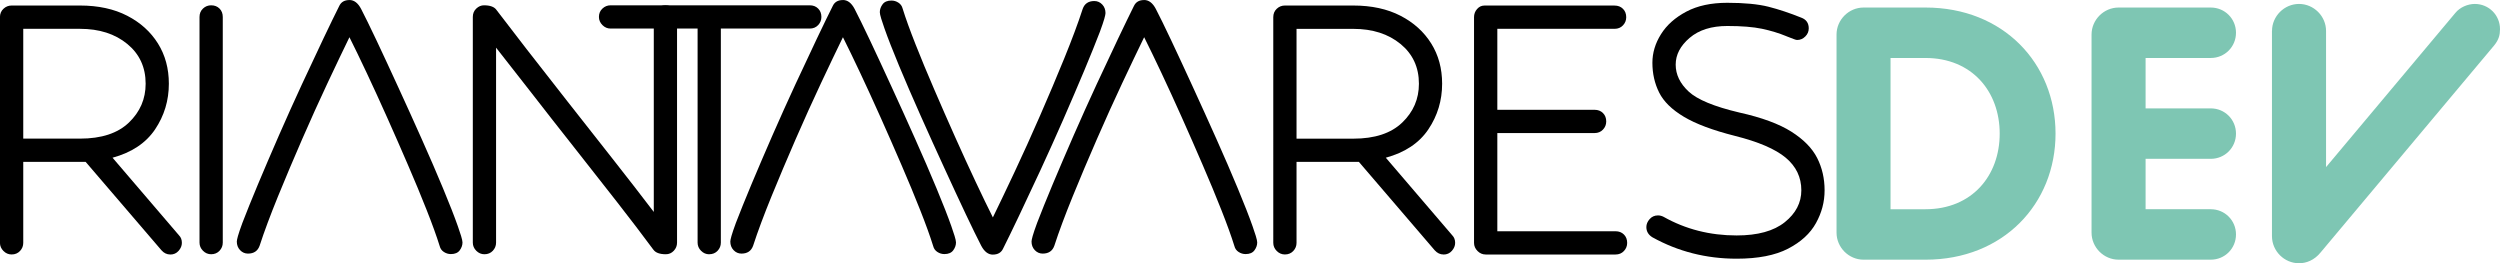 <?xml version="1.0" encoding="UTF-8"?>
<svg id="Layer_2" data-name="Layer 2" xmlns="http://www.w3.org/2000/svg" viewBox="0 0 583.79 61.48">
  <defs>
    <style>
      .cls-1 {
        fill: #7ec6b3;
      }
    </style>
  </defs>
  <g id="Layer_1-2" data-name="Layer 1">
    <path d="m39.77,59.43c-.8,0-1.49-.33-2.06-.98l-17.71-20.65H5.43v18.91c0,.73-.25,1.36-.76,1.9-.51.54-1.16.81-1.96.81-.73,0-1.36-.27-1.9-.81-.54-.54-.82-1.18-.82-1.9V4.01c0-.8.27-1.45.82-1.96.54-.51,1.18-.76,1.9-.76h15.97c4.27,0,7.95.8,11.03,2.39,3.08,1.59,5.47,3.75,7.17,6.47s2.55,5.85,2.55,9.4c0,3.91-1.07,7.46-3.21,10.65-2.14,3.19-5.45,5.4-9.94,6.63l15.54,18.15c.44.44.65,1.02.65,1.74,0,.65-.25,1.27-.76,1.85-.51.58-1.16.87-1.96.87ZM5.43,6.72v25.65h13.26c5,0,8.8-1.25,11.41-3.75,2.61-2.5,3.91-5.52,3.91-9.07,0-3.84-1.43-6.94-4.29-9.29-2.86-2.35-6.54-3.53-11.03-3.53H5.43Z"/>
    <path d="m337.1,59.43c-.8,0-1.49-.33-2.07-.98l-17.71-20.65h-14.56v18.91c0,.73-.25,1.36-.76,1.9-.51.54-1.16.81-1.96.81-.72,0-1.36-.27-1.9-.81-.54-.54-.81-1.18-.81-1.9V4.01c0-.8.27-1.45.81-1.96.54-.51,1.18-.76,1.9-.76h15.97c4.27,0,7.95.8,11.03,2.39,3.08,1.59,5.47,3.75,7.17,6.47,1.7,2.72,2.55,5.85,2.55,9.4,0,3.91-1.07,7.46-3.21,10.65-2.14,3.19-5.45,5.4-9.94,6.63l15.54,18.15c.43.44.65,1.02.65,1.74,0,.65-.25,1.27-.76,1.85-.51.58-1.16.87-1.96.87Zm-34.34-52.7v25.65h13.26c5,0,8.8-1.25,11.41-3.75,2.61-2.5,3.91-5.52,3.91-9.07,0-3.84-1.43-6.94-4.29-9.29-2.86-2.35-6.54-3.53-11.03-3.53h-13.26Z"/>
    <path d="m346.93,59.43c-.72,0-1.36-.27-1.9-.81-.54-.54-.82-1.18-.82-1.9V4.01c0-.72.23-1.36.71-1.9.47-.54,1.03-.81,1.68-.81h30.43c.8,0,1.45.25,1.96.76.51.51.76,1.16.76,1.96,0,.73-.25,1.36-.76,1.9-.51.54-1.16.81-1.96.81h-27.38v18.91h22.71c.8,0,1.45.25,1.96.76.51.51.76,1.16.76,1.96,0,.73-.25,1.36-.76,1.9s-1.16.81-1.96.81h-22.71v22.93h27.6c.8,0,1.45.25,1.96.76.51.51.76,1.16.76,1.96,0,.73-.25,1.36-.76,1.9-.51.54-1.16.81-1.96.81h-30.32Z"/>
    <path d="m417.17,8.46c-1.74-.72-3.64-1.3-5.71-1.74-2.06-.43-4.76-.65-8.1-.65-3.69,0-6.63.92-8.8,2.77-2.17,1.85-3.26,3.93-3.26,6.25s1.01,4.42,3.04,6.3c2.03,1.88,5.98,3.51,11.84,4.89,5.22,1.16,9.25,2.65,12.12,4.46,2.86,1.81,4.87,3.86,6.03,6.14,1.16,2.28,1.74,4.8,1.74,7.55s-.67,5.23-2.01,7.66c-1.34,2.43-3.51,4.42-6.52,5.98-3.01,1.56-7.01,2.34-12.01,2.34-7.1,0-13.66-1.67-19.67-5-.94-.58-1.41-1.38-1.41-2.39,0-.65.25-1.27.76-1.85.51-.58,1.16-.87,1.96-.87.43,0,.87.11,1.3.33,5.14,2.9,10.83,4.35,17.06,4.35,4.92,0,8.67-1.03,11.25-3.1,2.57-2.06,3.86-4.55,3.86-7.44,0-3.04-1.21-5.58-3.64-7.61-2.43-2.03-6.39-3.73-11.9-5.11-5.14-1.3-9.11-2.79-11.9-4.46-2.79-1.67-4.71-3.55-5.76-5.65-1.05-2.1-1.58-4.42-1.58-6.95,0-2.32.67-4.55,2.01-6.68,1.34-2.14,3.31-3.89,5.92-5.27,2.61-1.38,5.79-2.06,9.56-2.06,3.98,0,7.19.31,9.62.92,2.43.62,4.98,1.47,7.66,2.55,1.16.43,1.74,1.27,1.74,2.5,0,.73-.27,1.36-.81,1.9-.54.54-1.18.81-1.9.81-.15,0-.36-.05-.65-.16-.29-.11-.91-.34-1.85-.71Z"/>
    <g>
      <path class="cls-1" d="m428.86,8.07c0-3.45,2.86-6.31,6.31-6.31h14.47c18.17,0,30.36,13.04,30.36,29.44s-12.2,29.44-30.36,29.44h-14.47c-3.45,0-6.31-2.86-6.31-6.31V8.07Zm20.77,40.79c10.85,0,17.33-7.82,17.33-17.66s-6.48-17.66-17.33-17.66h-8.16v35.32h8.16Z"/>
      <path class="cls-1" d="m488.41,8.07c0-3.45,2.86-6.31,6.31-6.31h21.53c3.28,0,5.89,2.61,5.89,5.89s-2.61,5.89-5.89,5.89h-15.22v11.77h15.22c3.28,0,5.89,2.61,5.89,5.89s-2.61,5.89-5.89,5.89h-15.22v11.77h15.22c3.28,0,5.89,2.61,5.89,5.89s-2.61,5.89-5.89,5.89h-21.53c-3.45,0-6.31-2.86-6.31-6.31V8.07Z"/>
      <path class="cls-1" d="m530.55,7.23c0-3.45,2.86-6.31,6.31-6.31s6.31,2.86,6.31,6.31v31.79l30.19-36c1.09-1.35,2.94-2.1,4.54-2.1,3.28,0,5.89,2.61,5.89,5.89,0,1.26-.25,2.44-1.35,3.78l-40.54,48.36c-1.51,1.85-3.36,2.52-5.05,2.52-3.45,0-6.31-2.86-6.31-6.31V7.23Z"/>
    </g>
    <path d="m52.02,56.66c0,.73-.25,1.36-.76,1.9-.51.54-1.16.81-1.96.81-.72,0-1.36-.27-1.9-.81-.54-.54-.81-1.18-.81-1.9V3.96c0-.8.27-1.45.81-1.96.54-.51,1.18-.76,1.9-.76.8,0,1.45.25,1.96.76.51.51.76,1.16.76,1.96v52.7Z"/>
    <path d="m152.56,58.29c-2.46-3.33-5.31-7.06-8.53-11.19-3.22-4.13-6.54-8.35-9.94-12.66-3.41-4.31-6.68-8.49-9.83-12.55-3.15-4.06-5.96-7.64-8.42-10.76v45.53c0,.73-.26,1.36-.76,1.9-.51.54-1.16.81-1.96.81-.73,0-1.36-.27-1.9-.81s-.81-1.18-.81-1.9V3.96c0-.8.27-1.45.81-1.96.54-.51,1.14-.76,1.79-.76,1.45,0,2.43.36,2.93,1.09,1.81,2.39,4.17,5.45,7.06,9.18,2.9,3.73,6.07,7.79,9.51,12.17,3.44,4.38,6.92,8.8,10.43,13.26s6.75,8.64,9.73,12.55V3.96c0-.8.27-1.45.81-1.96.54-.51,1.18-.76,1.9-.76.8,0,1.45.25,1.96.76.51.51.76,1.16.76,1.96v52.7c0,.73-.25,1.36-.76,1.9s-1.12.81-1.85.81c-1.45,0-2.43-.36-2.93-1.09Z"/>
    <path d="m165.61,59.38c-.72,0-1.36-.27-1.9-.81s-.81-1.18-.81-1.9V6.67h-20.32c-.73,0-1.36-.27-1.9-.81-.54-.54-.82-1.18-.82-1.9,0-.8.27-1.45.82-1.96.54-.51,1.18-.76,1.9-.76h46.51c.8,0,1.45.25,1.96.76.51.51.76,1.16.76,1.96,0,.73-.25,1.36-.76,1.9-.51.54-1.16.81-1.96.81h-20.76v49.99c0,.73-.25,1.36-.76,1.9-.51.54-1.16.81-1.96.81Z"/>
    <path d="m81.59,0c1.09,0,1.99.69,2.72,2.06.87,1.67,2.06,4.11,3.59,7.33,1.52,3.22,3.21,6.85,5.05,10.87,1.85,4.02,3.7,8.1,5.54,12.23,1.85,4.13,3.51,7.99,5,11.57,1.49,3.59,2.63,6.5,3.42,8.75.29.8.54,1.56.76,2.28.22.72.33,1.23.33,1.52,0,.65-.22,1.27-.65,1.85-.43.58-1.12.87-2.06.87-.58,0-1.12-.16-1.63-.49-.51-.33-.83-.78-.98-1.36-.72-2.32-1.74-5.13-3.04-8.42-1.3-3.3-2.75-6.79-4.35-10.49-1.59-3.69-3.22-7.41-4.89-11.14-1.67-3.73-3.26-7.21-4.78-10.43-1.52-3.22-2.86-6-4.02-8.31-1.45,2.97-3.15,6.54-5.11,10.7-1.96,4.17-3.93,8.53-5.92,13.09-1.99,4.56-3.87,9.02-5.65,13.37-1.77,4.35-3.21,8.19-4.29,11.52-.44,1.23-1.34,1.85-2.72,1.85-.72,0-1.34-.27-1.85-.81-.51-.54-.76-1.21-.76-2.01,0-.22.09-.65.27-1.3.18-.65.53-1.67,1.03-3.04.94-2.46,2.16-5.47,3.64-9.02,1.49-3.55,3.12-7.35,4.89-11.41,1.78-4.06,3.57-8.04,5.38-11.95s3.48-7.46,5-10.65c1.52-3.19,2.75-5.72,3.7-7.61.43-.94,1.23-1.41,2.39-1.41Z"/>
    <path d="m196.83,0c1.09,0,1.99.69,2.72,2.06.87,1.67,2.06,4.11,3.59,7.33,1.52,3.22,3.21,6.85,5.05,10.87,1.85,4.02,3.7,8.1,5.54,12.23,1.85,4.13,3.51,7.99,5,11.57,1.49,3.59,2.63,6.5,3.42,8.75.29.8.54,1.56.76,2.28.22.72.33,1.23.33,1.52,0,.65-.22,1.27-.65,1.85-.43.58-1.12.87-2.06.87-.58,0-1.12-.16-1.63-.49-.51-.33-.83-.78-.98-1.36-.72-2.32-1.74-5.13-3.04-8.42-1.3-3.3-2.75-6.79-4.35-10.49-1.59-3.69-3.22-7.41-4.89-11.14-1.67-3.73-3.26-7.21-4.78-10.43-1.52-3.22-2.86-6-4.02-8.31-1.45,2.97-3.15,6.54-5.11,10.7-1.96,4.17-3.93,8.53-5.92,13.09-1.99,4.56-3.87,9.02-5.65,13.37-1.77,4.35-3.21,8.19-4.29,11.52-.44,1.23-1.34,1.85-2.72,1.85-.72,0-1.34-.27-1.85-.81-.51-.54-.76-1.21-.76-2.01,0-.22.09-.65.27-1.3.18-.65.53-1.67,1.03-3.04.94-2.46,2.16-5.47,3.64-9.02,1.49-3.55,3.12-7.35,4.89-11.41,1.78-4.06,3.57-8.04,5.38-11.95s3.48-7.46,5-10.65c1.52-3.19,2.75-5.72,3.7-7.61.43-.94,1.23-1.41,2.39-1.41Z"/>
    <path d="m267.17,0c1.09,0,1.99.69,2.72,2.06.87,1.67,2.07,4.11,3.59,7.33,1.52,3.22,3.21,6.85,5.05,10.87,1.85,4.02,3.69,8.1,5.54,12.23s3.51,7.99,5,11.57c1.49,3.59,2.63,6.5,3.42,8.75.29.8.54,1.56.76,2.28.22.72.33,1.23.33,1.52,0,.65-.22,1.27-.65,1.85-.43.58-1.12.87-2.06.87-.58,0-1.12-.16-1.63-.49-.51-.33-.83-.78-.98-1.36-.72-2.32-1.74-5.13-3.04-8.42-1.3-3.3-2.75-6.79-4.35-10.49-1.59-3.69-3.22-7.41-4.89-11.14-1.67-3.73-3.26-7.21-4.78-10.43-1.52-3.22-2.86-6-4.02-8.31-1.45,2.97-3.15,6.54-5.11,10.7-1.96,4.17-3.93,8.53-5.92,13.09-1.99,4.56-3.88,9.02-5.65,13.37-1.77,4.35-3.21,8.19-4.29,11.52-.43,1.23-1.34,1.85-2.72,1.85-.72,0-1.34-.27-1.85-.81-.51-.54-.76-1.21-.76-2.01,0-.22.09-.65.27-1.3.18-.65.53-1.67,1.03-3.04.94-2.46,2.16-5.47,3.64-9.02,1.49-3.55,3.12-7.35,4.89-11.41,1.78-4.06,3.57-8.04,5.38-11.95,1.81-3.91,3.48-7.46,5-10.65,1.52-3.19,2.75-5.72,3.69-7.61.44-.94,1.23-1.41,2.39-1.41Z"/>
    <path d="m231.86,59.46c-1.09,0-1.99-.69-2.72-2.06-.87-1.67-2.06-4.11-3.59-7.33-1.52-3.22-3.21-6.85-5.05-10.87-1.85-4.02-3.7-8.1-5.54-12.23s-3.51-7.99-5-11.57c-1.49-3.59-2.63-6.5-3.42-8.75-.29-.8-.54-1.56-.76-2.28-.22-.72-.33-1.23-.33-1.52,0-.65.22-1.27.65-1.85.43-.58,1.12-.87,2.06-.87.58,0,1.12.16,1.63.49.51.33.83.78.98,1.36.72,2.32,1.74,5.13,3.04,8.42,1.3,3.3,2.75,6.79,4.35,10.49,1.59,3.69,3.22,7.41,4.89,11.14,1.67,3.73,3.26,7.21,4.78,10.43,1.52,3.22,2.86,6,4.02,8.31,1.45-2.97,3.15-6.54,5.11-10.7,1.96-4.17,3.93-8.53,5.92-13.09,1.99-4.56,3.88-9.02,5.65-13.37s3.21-8.19,4.29-11.52c.43-1.23,1.34-1.85,2.72-1.85.72,0,1.34.27,1.85.81.51.54.76,1.21.76,2.01,0,.22-.09.65-.27,1.3-.18.65-.53,1.67-1.03,3.04-.94,2.46-2.16,5.47-3.64,9.02-1.49,3.55-3.12,7.35-4.89,11.41-1.78,4.06-3.57,8.04-5.38,11.95-1.81,3.91-3.48,7.46-5,10.65-1.52,3.19-2.75,5.72-3.7,7.61-.43.94-1.23,1.41-2.39,1.41Z"/>
  </g>
</svg>